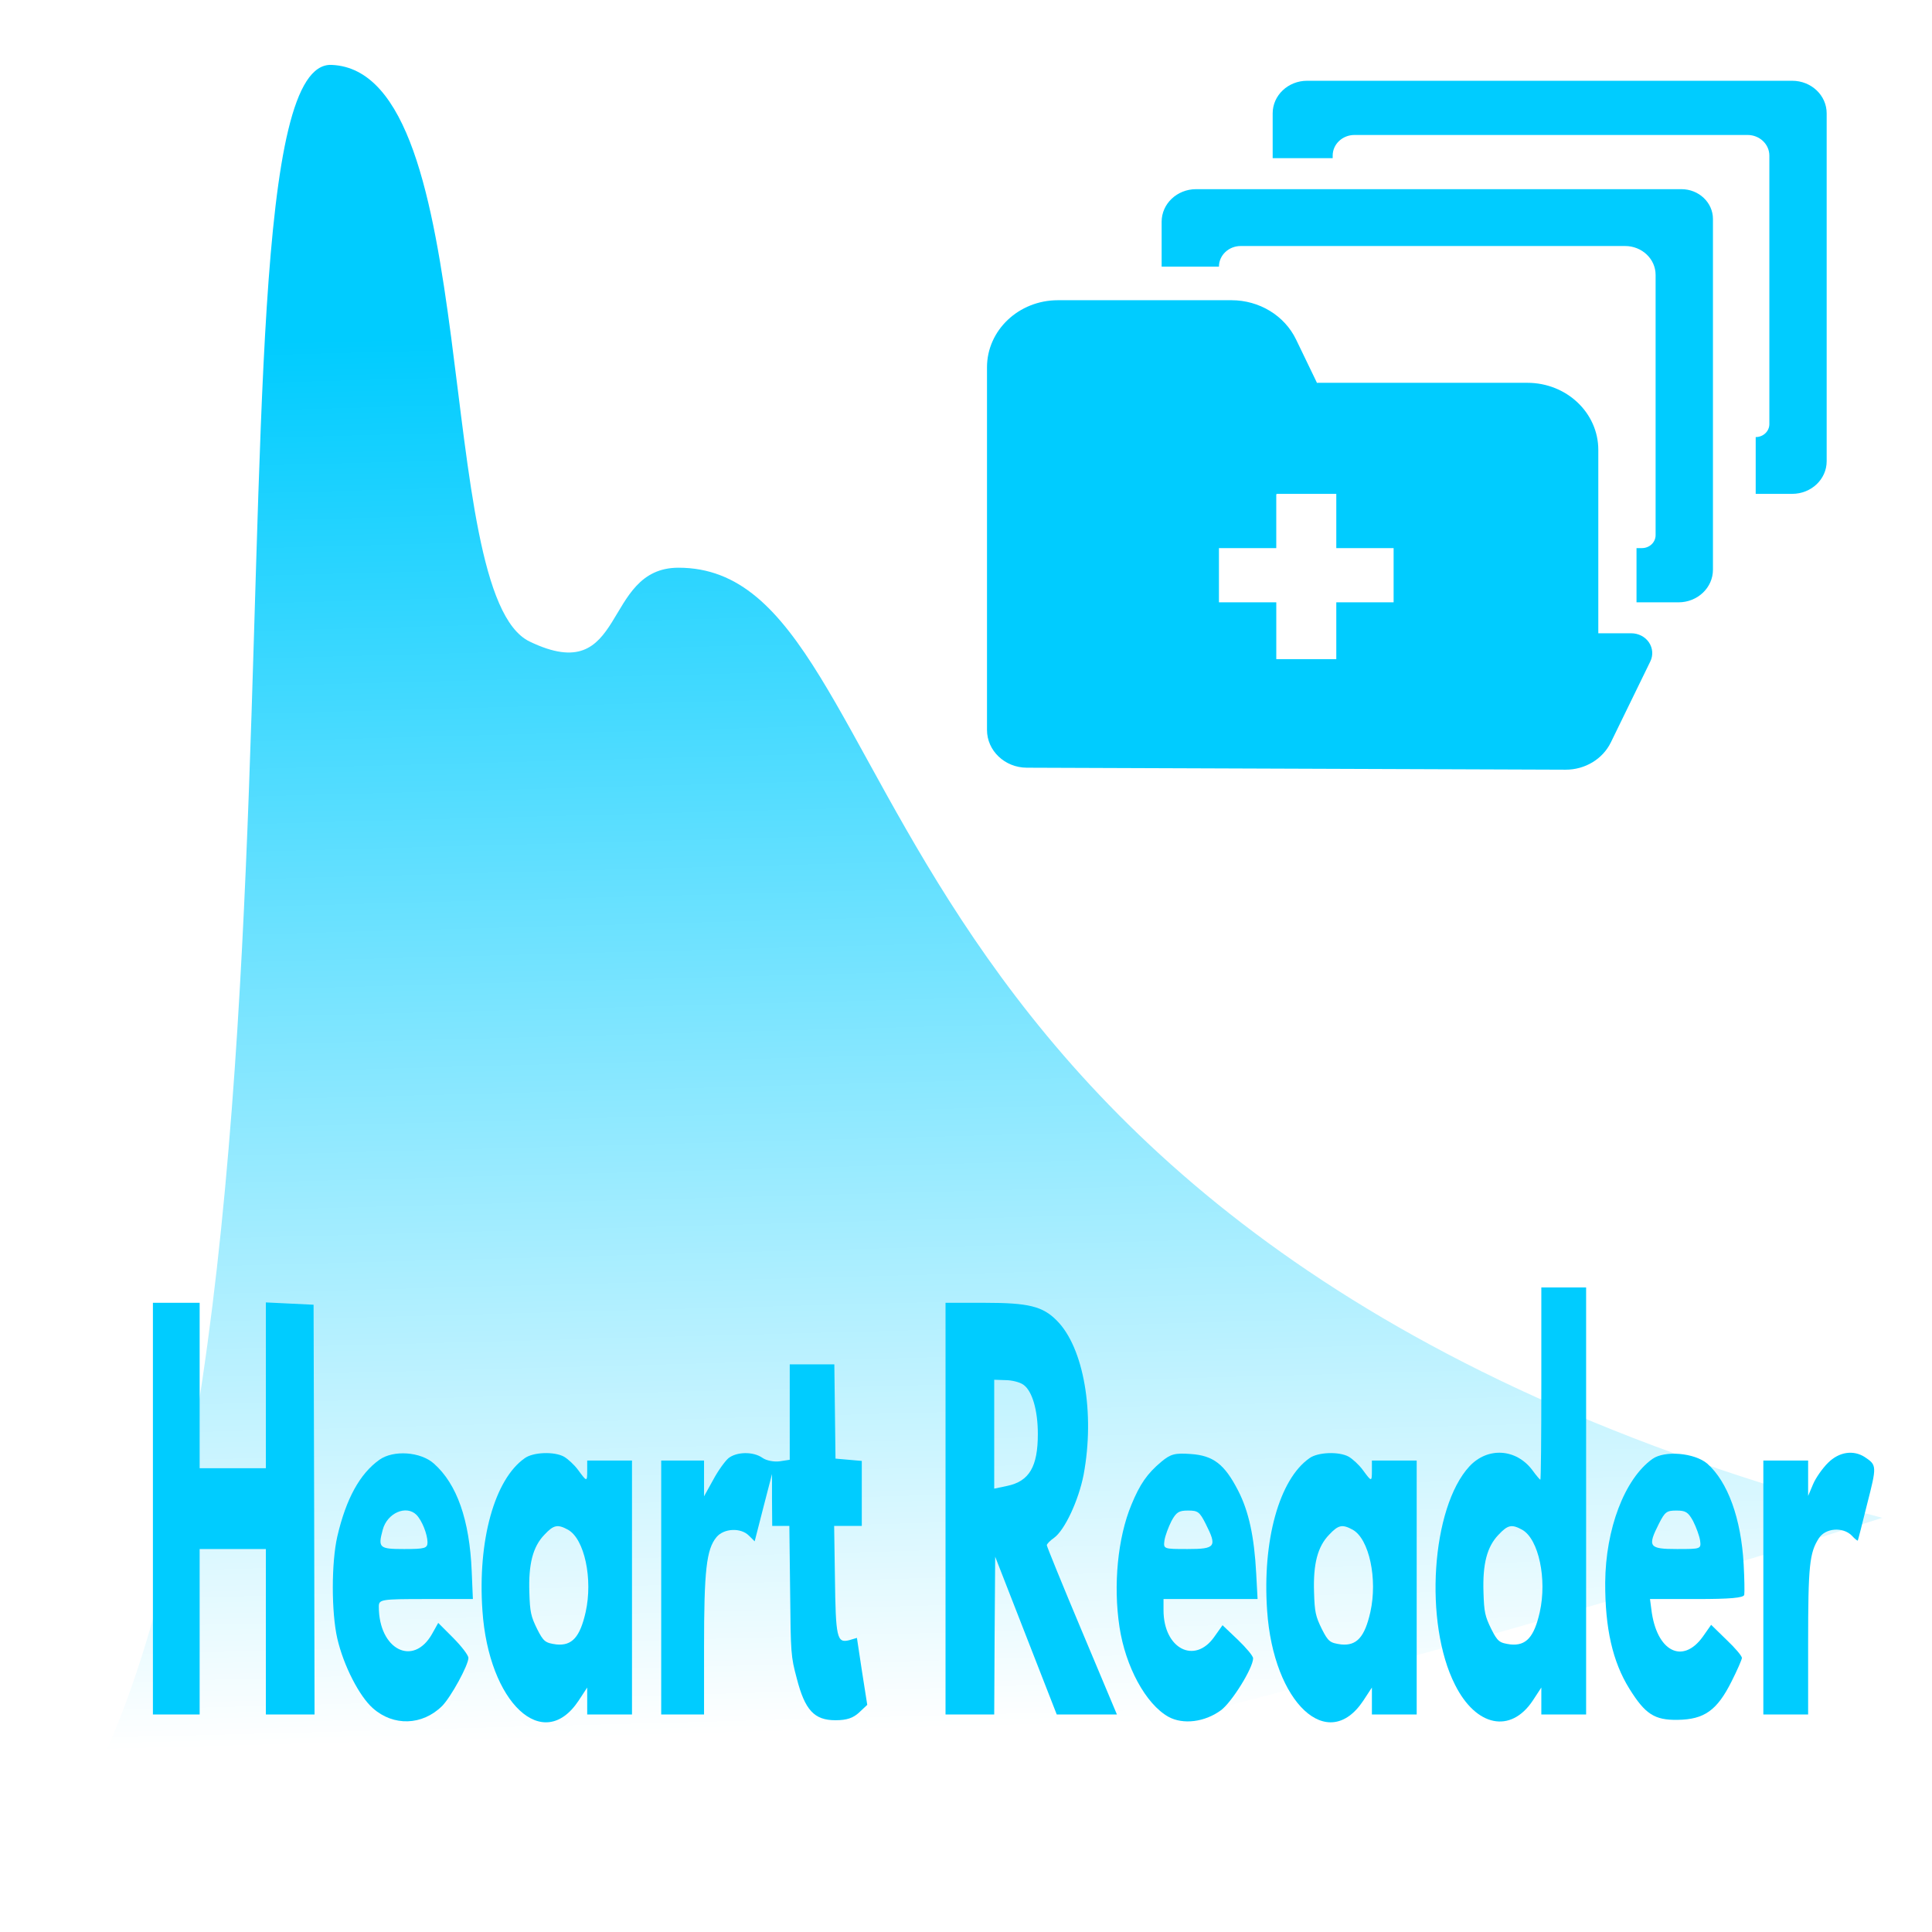 <svg id="ev8KkGqJP5L1" xmlns="http://www.w3.org/2000/svg" xmlns:xlink="http://www.w3.org/1999/xlink" viewBox="0 0 300 300" shape-rendering="geometricPrecision" text-rendering="geometricPrecision" project-id="be4b901a309d4c6e9daa4886a828cb0e" export-id="1a43de0c2657478fb773fe720276621d" cached="false"><defs><linearGradient id="ev8KkGqJP5L4-fill" x1="0.393" y1="0.895" x2="0.373" y2="0.146" spreadMethod="pad" gradientUnits="objectBoundingBox" gradientTransform="translate(0 0)"><stop id="ev8KkGqJP5L4-fill-0" offset="0%" stop-color="#fff"/><stop id="ev8KkGqJP5L4-fill-1" offset="100%" stop-color="#0cf"/></linearGradient></defs><rect width="301.19" height="300" rx="0" ry="0" transform="translate(-1.19 0)" fill="#fff" stroke-width="0"/><g transform="matrix(1.008 0 0 1.03 6.893-28.142)"><path d="M-6.599,520.918c85.686-58.332,38.818-341.897,74.136-341.05s24.032,97.343,46.719,105.924s16.331-13.713,34.143-13.847c56.131-.421,34.249,123.637,279,173.056c0,0-283.998,75.917-433.998,75.917Z" transform="matrix(.669 0.006-.007 0.818 0.3-110.432)" fill="url(#ev8KkGqJP5L4-fill)" stroke-width="20" stroke-linejoin="round"/><g transform="matrix(.03 0 0-.058-.667 393.669)"><path d="M7700,2720c0-137-2-250-5-250-2,0-21,11-41,25-83,56-229,61-323,10-196-107-235-408-74-568c108-109,286-127,399-41l44,34v-35-35h115h115v555v555h-115-115v-250Zm-98-380c84-24,128-128,90-214-29-65-70-88-150-84-57,4-66,7-99,40-32,33-37,44-40,95-5,74,18,119,77,150c48,26,68,28,122,13Z" transform="translate(8.862 0)" fill="#0cf"/><path d="M580,2395v-535h120h120v215v215h170h170v-215-215h125h125l-2,533-3,532-122,3-123,3v-216-215h-170-170v215v215h-120-120v-535Z" transform="translate(-.503 0)" fill="#0cf"/><path d="M4650,2395v-535h125h125l2,205l3,205l158-205l158-205h154h155l-180,217c-99,119-180,220-180,223s17,12,37,19c55,20,126,97,152,164c59,160,1,331-138,401-72,37-146,46-368,46h-203v-535Zm400,322c45-16,74-66,74-128c0-85-44-123-158-135l-66-7v142v141l58-1c31,0,73-5,92-12Z" transform="translate(-.503 0)" fill="#0cf"/><path d="M3850,2646v-124l-52-4c-29-2-69,2-88,9-48,17-133,16-175-1-18-8-54-33-79-57l-46-42v47v46h-110-110v-330-330h110h110v173c0,202,12,256,64,288c38,23,125,25,166,4l30-15l44,87l45,88v-67l1-68h44h44l4-169c3-164,4-170,34-227c42-83,90-109,199-109c59,0,91,6,121,20l42,20-27,87-26,87-40-6c-63-8-69,6-73,164l-4,133h71h71v85v84l-67,3-68,3-3,123-3,122h-114-115v-124Z" transform="translate(-.503 0)" fill="#0cf"/><path d="M1743,2522c-100-36-171-101-216-199-31-68-31-198,0-266c32-70,113-150,183-181c105-47,253-45,355,6c45,23,135,106,135,125c0,7-35,30-78,52l-77,39-32-29c-97-86-273-40-273,71c0,19,9,20,241,20h242l-6,72c-11,134-76,227-194,280-68,31-208,36-280,10Zm190-143c29-15,56-50,57-71c0-16-12-18-120-18-128,0-135,3-110,50c23,44,121,65,173,39Z" transform="translate(-.503 0)" fill="#0cf"/><path d="M2489,2526c-155-55-242-214-217-396c32-240,312-373,494-234l44,34v-35-35h115h115v330v330h-115-115v-25c0-31-1-31-46,0-20,14-53,29-73,35-50,14-159,12-202-4Zm223-186c84-24,128-128,90-214-29-65-70-88-150-84-57,4-66,7-99,40-32,33-37,44-40,95-5,74,18,119,77,150c48,26,68,28,122,13Z" transform="translate(-.503 0)" fill="#0cf"/><path d="M5749,2517c-73-31-110-58-154-112-70-85-94-209-61-318c31-103,135-200,251-233c75-21,187-14,270,17c56,21,165,110,165,135c0,6-35,27-78,48l-79,38-42-30c-101-73-261-31-261,69v29h241h242l-7,66c-10,96-38,162-93,216-70,69-128,91-243,95-82,3-103,0-151-20Zm227-161c60-60,52-66-92-66-125,0-125,0-119,23c4,12,20,34,36,50c25,23,38,27,85,27c50,0,59-3,90-34Z" transform="translate(8.862 0)" fill="#0cf"/><path d="M6509,2526c-155-55-242-214-217-396c32-240,312-373,494-234l44,34v-35-35h115h115v330v330h-115-115v-25c0-31-1-31-46,0-20,14-53,29-73,35-50,14-159,12-202-4Zm223-186c84-24,128-128,90-214-29-65-70-88-150-84-57,4-66,7-99,40-32,33-37,44-40,95-5,74,18,119,77,150c48,26,68,28,122,13Z" transform="translate(8.862 0)" fill="#0cf"/><path d="M8270,2524c-143-52-240-182-242-321-1-119,38-206,124-276c81-66,129-82,248-81c136,1,202,24,277,100c29,29,53,57,53,61c0,5-35,26-79,47l-79,39-43-31c-104-73-238-38-264,71l-7,27h240c170,0,241,3,244,11c2,7,1,42-3,79-13,120-82,215-187,262-65,28-219,35-282,12Zm209-161c16-16,32-38,36-50c6-23,6-23-119-23-144,0-152,6-92,66c31,31,40,34,90,34c47,0,60-4,85-27Z" transform="translate(8.862 0)" fill="#0cf"/><path d="M9172,2514c-28-14-63-39-77-56l-25-30v46v46h-115-115v-330-330h115h115v185c0,203,7,235,55,273c34,27,124,30,169,7c16-9,30-14,31-13c2,2,23,44,48,95c50,99,50,101-12,122-58,19-132,14-189-15Z" transform="translate(8.862 0)" fill="#0cf"/></g><g transform="matrix(4.101 0 0 3.797 144.652 31.29)"><g><g><path d="M12.159,2.162c-.714,0-1.293.579-1.293,1.293v1.781h2.254v-.103c0-.453.367-.819.819-.819h14.765c.452,0,.819.366.819.819v10.662c0,.283-.229.514-.513.514v2.254h1.372c.714,0,1.294-.579,1.294-1.294v-13.814c0-.714-.579-1.293-1.294-1.293h-18.223Z" fill="#0cf"/><path d="M6.56,9.541h2.153c0-.452.366-.818.818-.818h14.438c.633,0,1.146.513,1.146,1.146v10.335c0,.283-.229.513-.512.513h-.205v2.153h1.578c.713,0,1.293-.579,1.293-1.294v-13.928c0-.652-.531-1.182-1.184-1.182h-18.232c-.714,0-1.293.579-1.293,1.293v1.782Z" transform="translate(.135 0)" fill="#0cf"/><path d="M22.963,16.819c0-1.474-1.193-2.665-2.666-2.665h-7.894v.019l-.794-1.74c-.433-.949-1.381-1.558-2.424-1.558h-6.52C1.193,10.875,0,12.067,0,13.54v.609v4.413v9.374c0,.825.668,1.496,1.493,1.5l20.24.079c.73.003,1.396-.422,1.701-1.084l1.483-3.215c.112-.244.093-.528-.052-.756-.146-.226-.396-.361-.664-.361h-1.238v-7.28ZM15.274,22.87h-2.153v2.255h-2.254v-2.255h-2.154v-2.153h2.153v-2.123c0-.018.014-.03.032-.03h2.186.037v2.153h2.153v2.153Z" transform="translate(.135 0)" fill="#0cf"/></g></g></g></g></svg>
